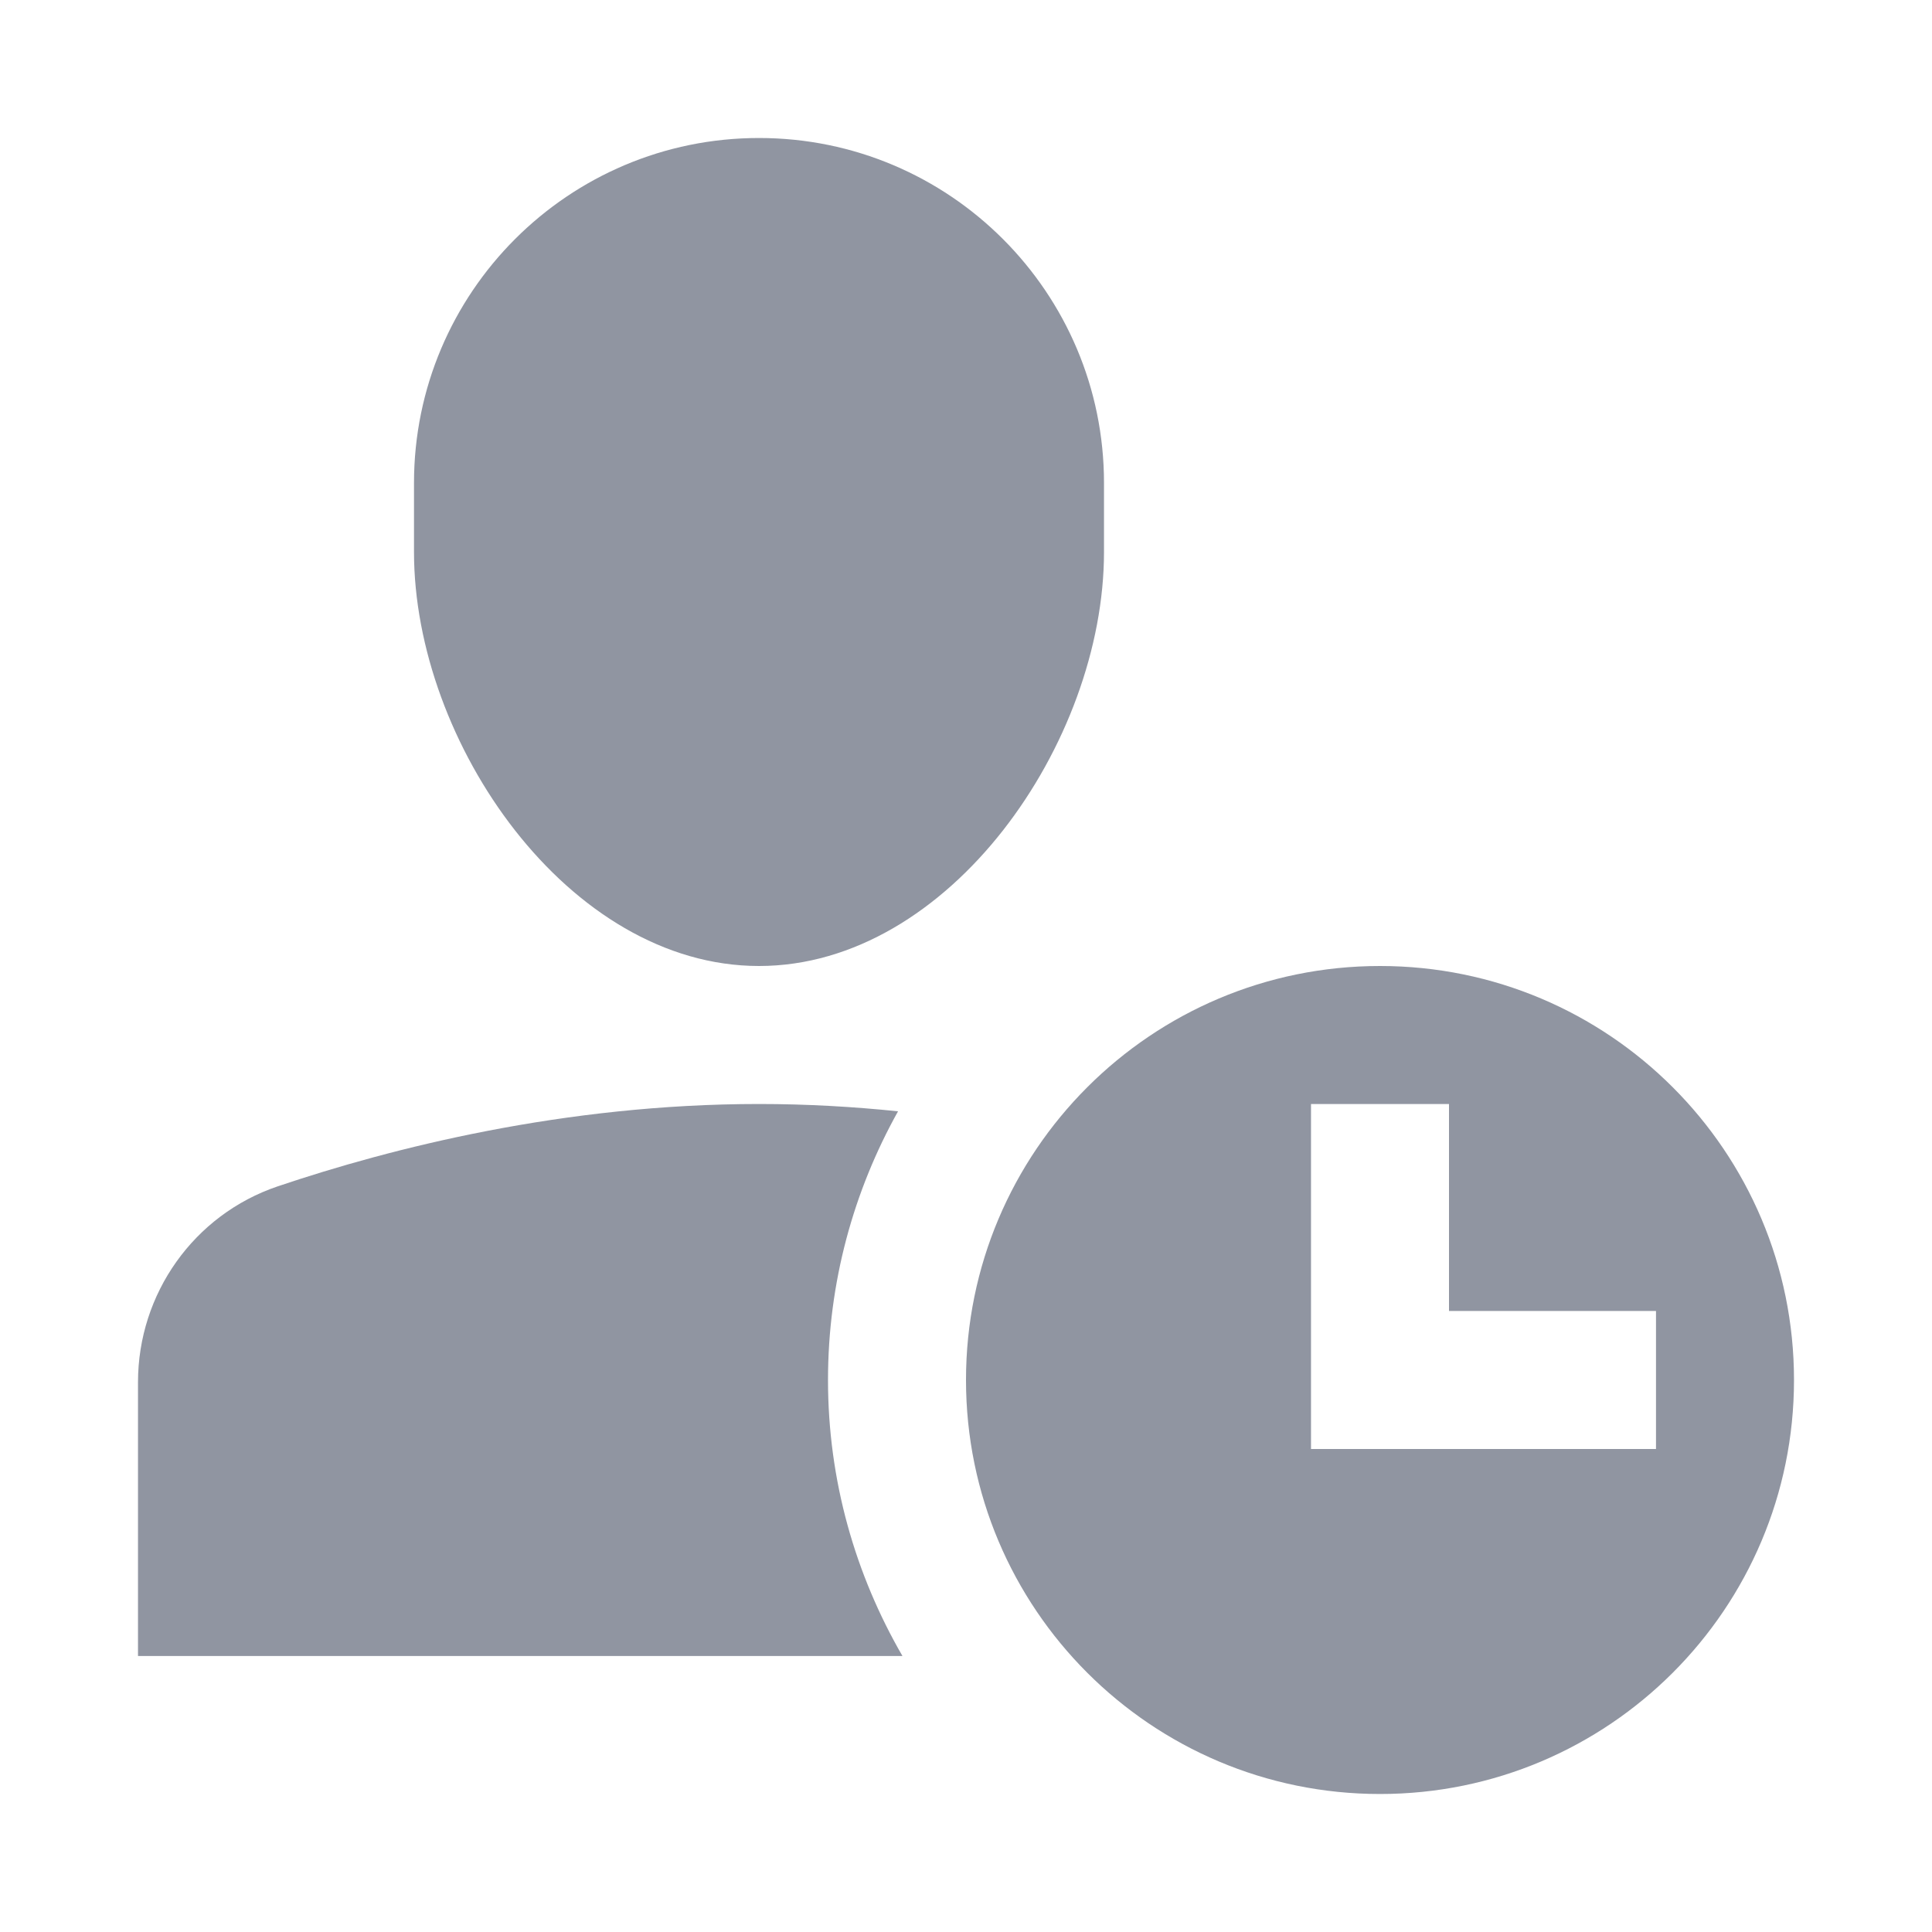 <svg width="28" height="28" viewBox="0 0 28 28" fill="none" xmlns="http://www.w3.org/2000/svg">
<path d="M11 14C8.239 14 6 10.761 6 8L6 7C6 4.239 8.239 2 11 2C13.761 2 16 4.239 16 7V8C16 10.761 13.761 14 11 14Z" fill="#9095A1"/>
<path d="M20 26C23.314 26 26 23.314 26 20C26 16.686 23.314 14 20 14C16.686 14 14 16.686 14 20C14 23.314 16.686 26 20 26ZM19 16H21V19L24 19V21L19 21V16Z" fill="#9095A1"/>
<path d="M12 20C12 18.585 12.371 17.259 13.015 16.106C12.368 16.039 11.694 16 11 16C8.176 16 5.671 16.638 4.026 17.193C2.81 17.604 2 18.749 2 20.032L2 24L13.079 24C12.397 22.822 12 21.459 12 20Z" fill="#9095A1"/>
</svg>
